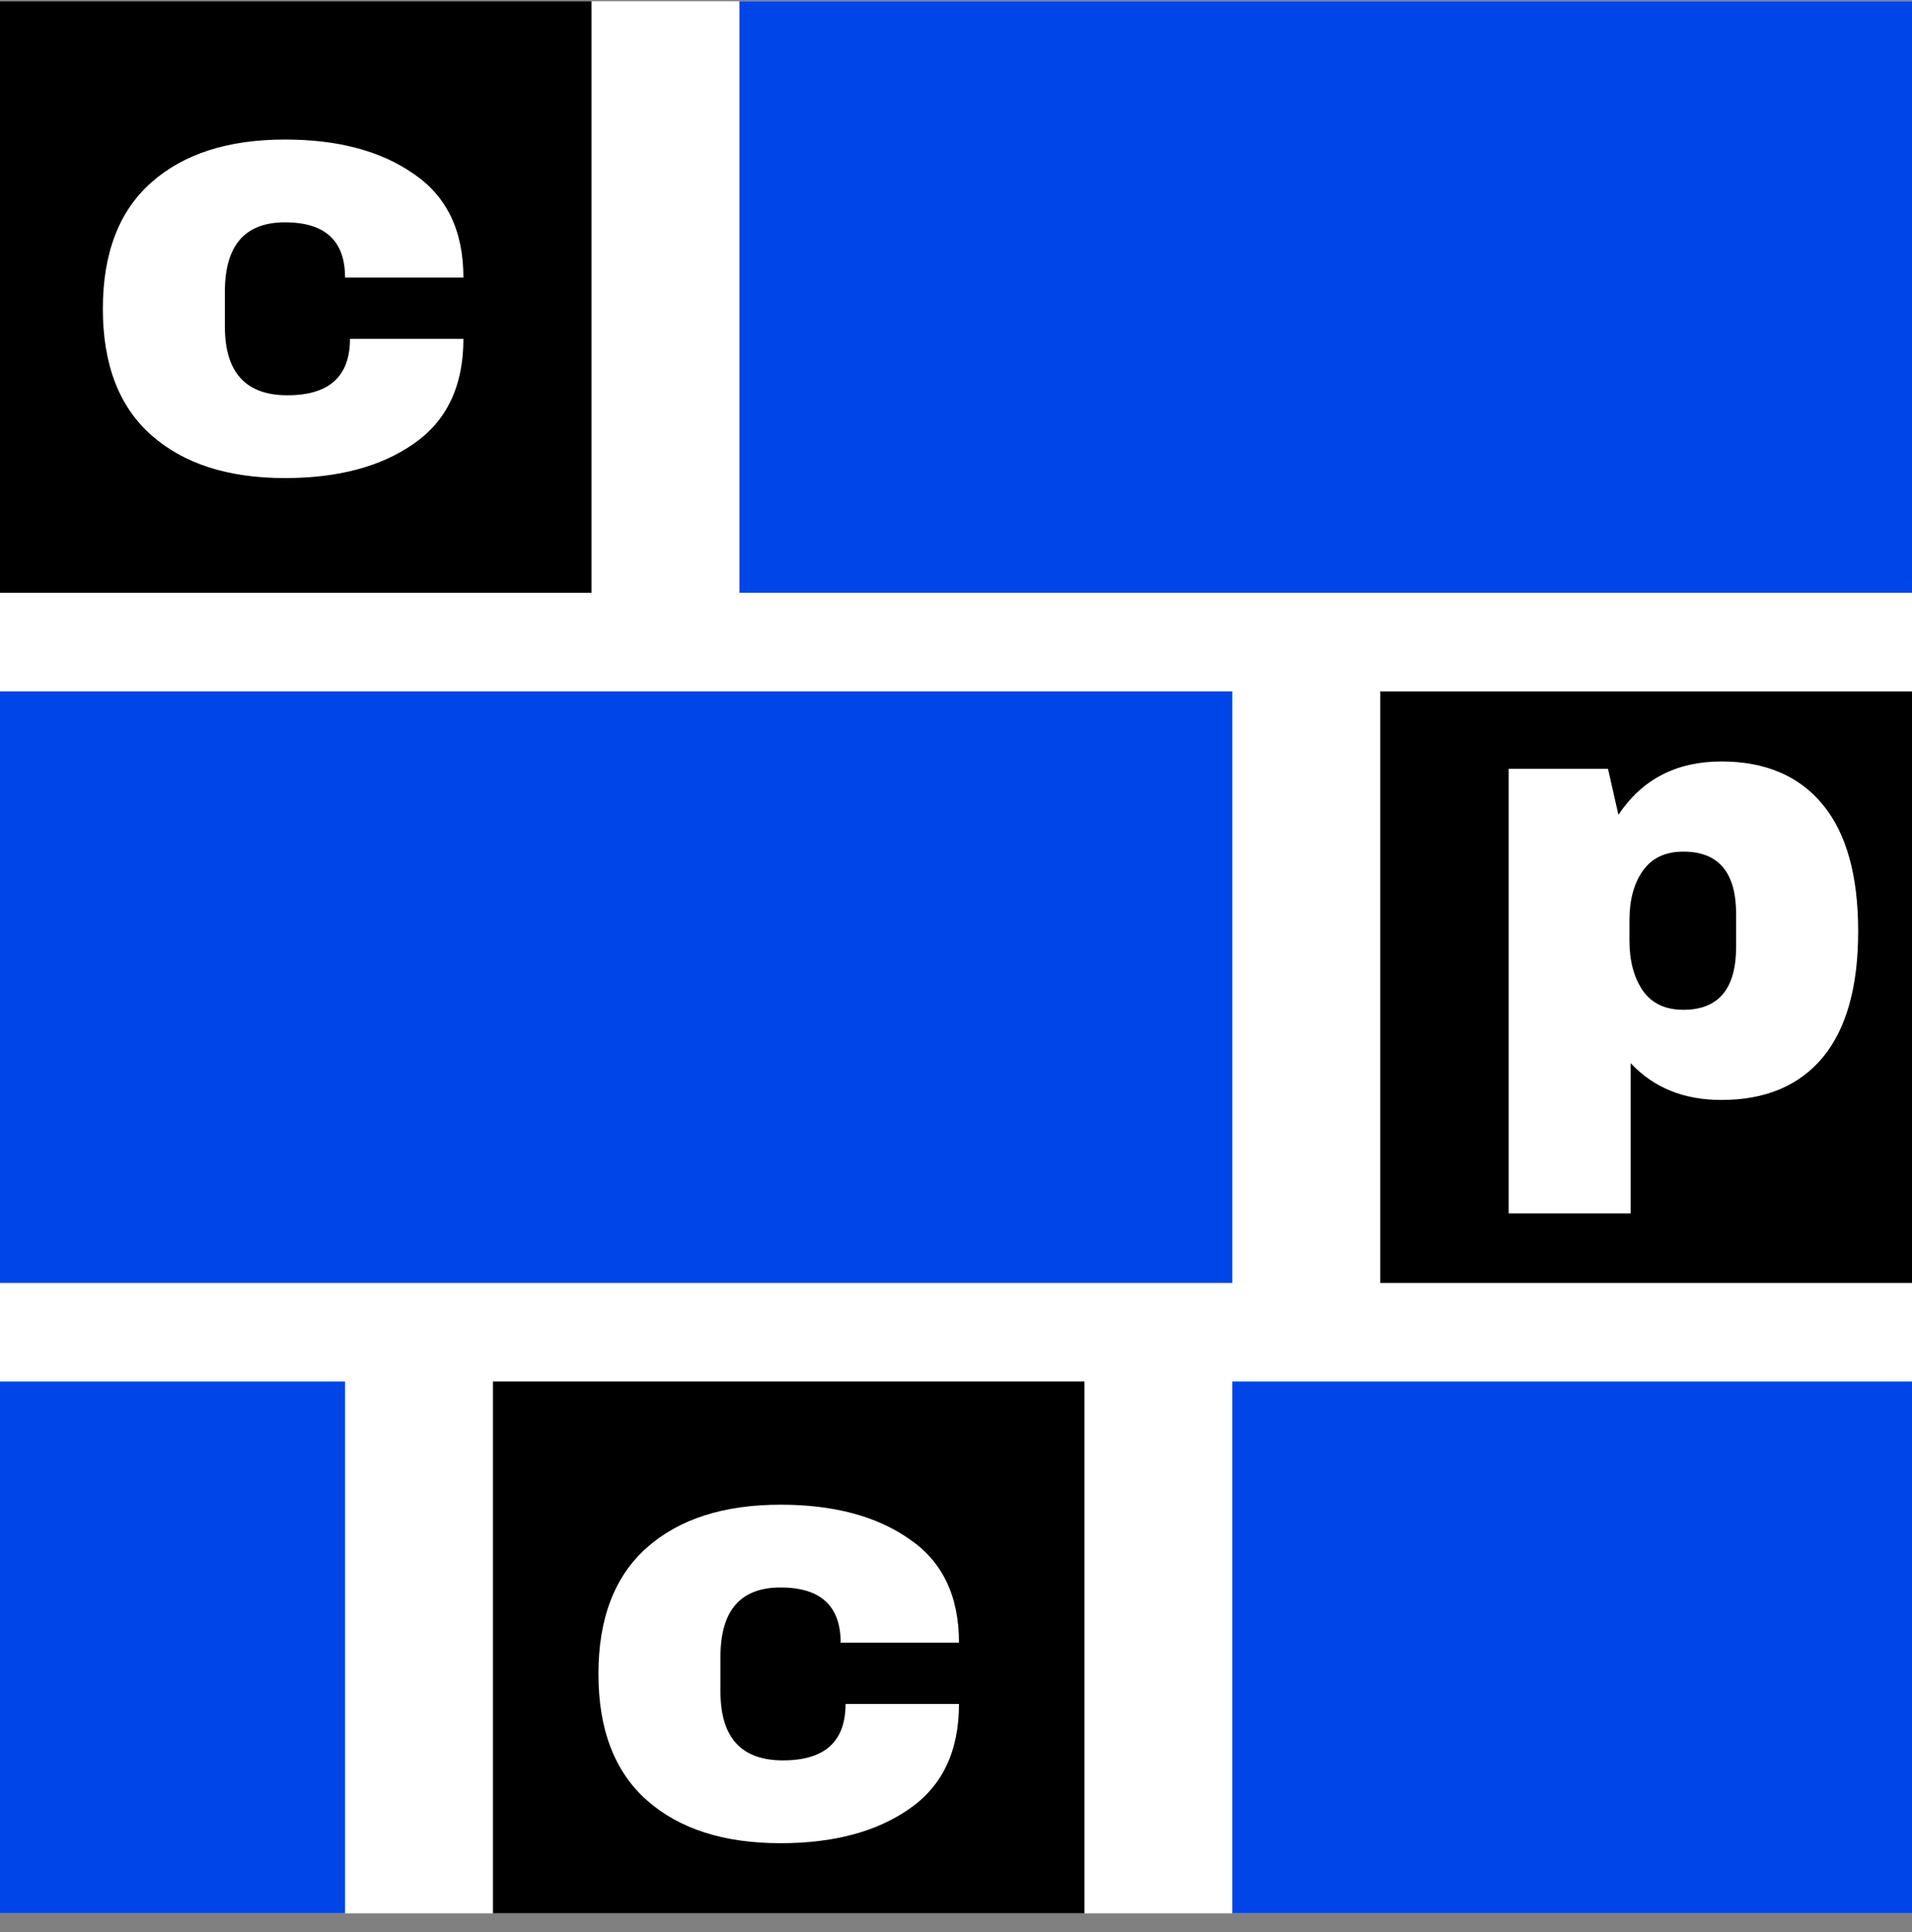 <svg width="96" height="97" viewBox="0 0 96 97" fill="none" xmlns="http://www.w3.org/2000/svg">
<rect x="0" y="0" width="96" height="97" fill="#808080" stroke="none"/>
<g clip-path="url(#clip0_301_156)">
<rect width="96" height="95.999" transform="translate(0 0.062)" fill="white"/>
<rect x="37.125" y="0.062" width="61.875" height="29.7" fill="#0045E7"/>
<rect y="34.712" width="61.875" height="29.7" fill="#0045E7"/>
<rect y="69.361" width="17.325" height="29.7" fill="#0045E7"/>
<rect x="61.873" y="69.361" width="37.125" height="29.7" fill="#0045E7"/>
<rect x="69.301" y="34.712" width="29.7" height="29.7" fill="black"/>
<rect x="24.75" y="69.361" width="29.7" height="29.7" fill="black"/>
<rect y="0.062" width="29.7" height="29.7" fill="black"/>
<path d="M14.308 7.007C16.976 7.007 19.131 7.582 20.773 8.731C22.436 9.86 23.267 11.594 23.267 13.934H17.325C17.325 12.087 16.32 11.163 14.308 11.163C12.297 11.163 11.291 12.323 11.291 14.642V16.397C11.291 18.696 12.338 19.845 14.431 19.845C16.525 19.845 17.572 18.901 17.572 17.013H23.267C23.267 19.373 22.436 21.128 20.773 22.278C19.131 23.427 16.976 24.002 14.308 24.002C11.455 24.002 9.218 23.283 7.596 21.846C5.975 20.41 5.164 18.296 5.164 15.504C5.164 12.713 5.975 10.599 7.596 9.162C9.218 7.725 11.455 7.007 14.308 7.007Z" fill="white"/>
<path d="M39.191 75.545C41.859 75.545 44.014 76.12 45.656 77.269C47.319 78.398 48.15 80.132 48.15 82.472H42.208C42.208 80.625 41.202 79.701 39.191 79.701C37.179 79.701 36.174 80.861 36.174 83.18V84.935C36.174 87.234 37.22 88.384 39.314 88.384C41.408 88.384 42.454 87.439 42.454 85.551H48.15C48.15 87.912 47.319 89.666 45.656 90.816C44.014 91.965 41.859 92.54 39.191 92.54C36.338 92.54 34.101 91.822 32.479 90.385C30.858 88.948 30.047 86.834 30.047 84.043C30.047 81.251 30.858 79.137 32.479 77.7C34.101 76.263 36.338 75.545 39.191 75.545Z" fill="white"/>
<path d="M86.431 38.23C88.628 38.23 90.321 38.948 91.511 40.385C92.702 41.822 93.297 43.946 93.297 46.758C93.297 49.55 92.702 51.664 91.511 53.1C90.321 54.517 88.628 55.225 86.431 55.225C84.543 55.225 83.024 54.609 81.875 53.377V60.92H75.748V38.599H80.736L81.259 40.908C82.45 39.123 84.174 38.23 86.431 38.23ZM84.523 42.756C83.619 42.756 82.942 43.074 82.491 43.71C82.039 44.346 81.813 45.178 81.813 46.204V47.22C81.813 48.246 82.039 49.088 82.491 49.745C82.942 50.381 83.619 50.699 84.523 50.699C86.288 50.699 87.17 49.642 87.17 47.528V45.896C87.17 43.803 86.288 42.756 84.523 42.756Z" fill="white"/>
</g>
<defs>
<clipPath id="clip0_301_156">
<rect width="96" height="95.999" fill="white" transform="translate(0 0.062)"/>
</clipPath>
</defs>
</svg>
